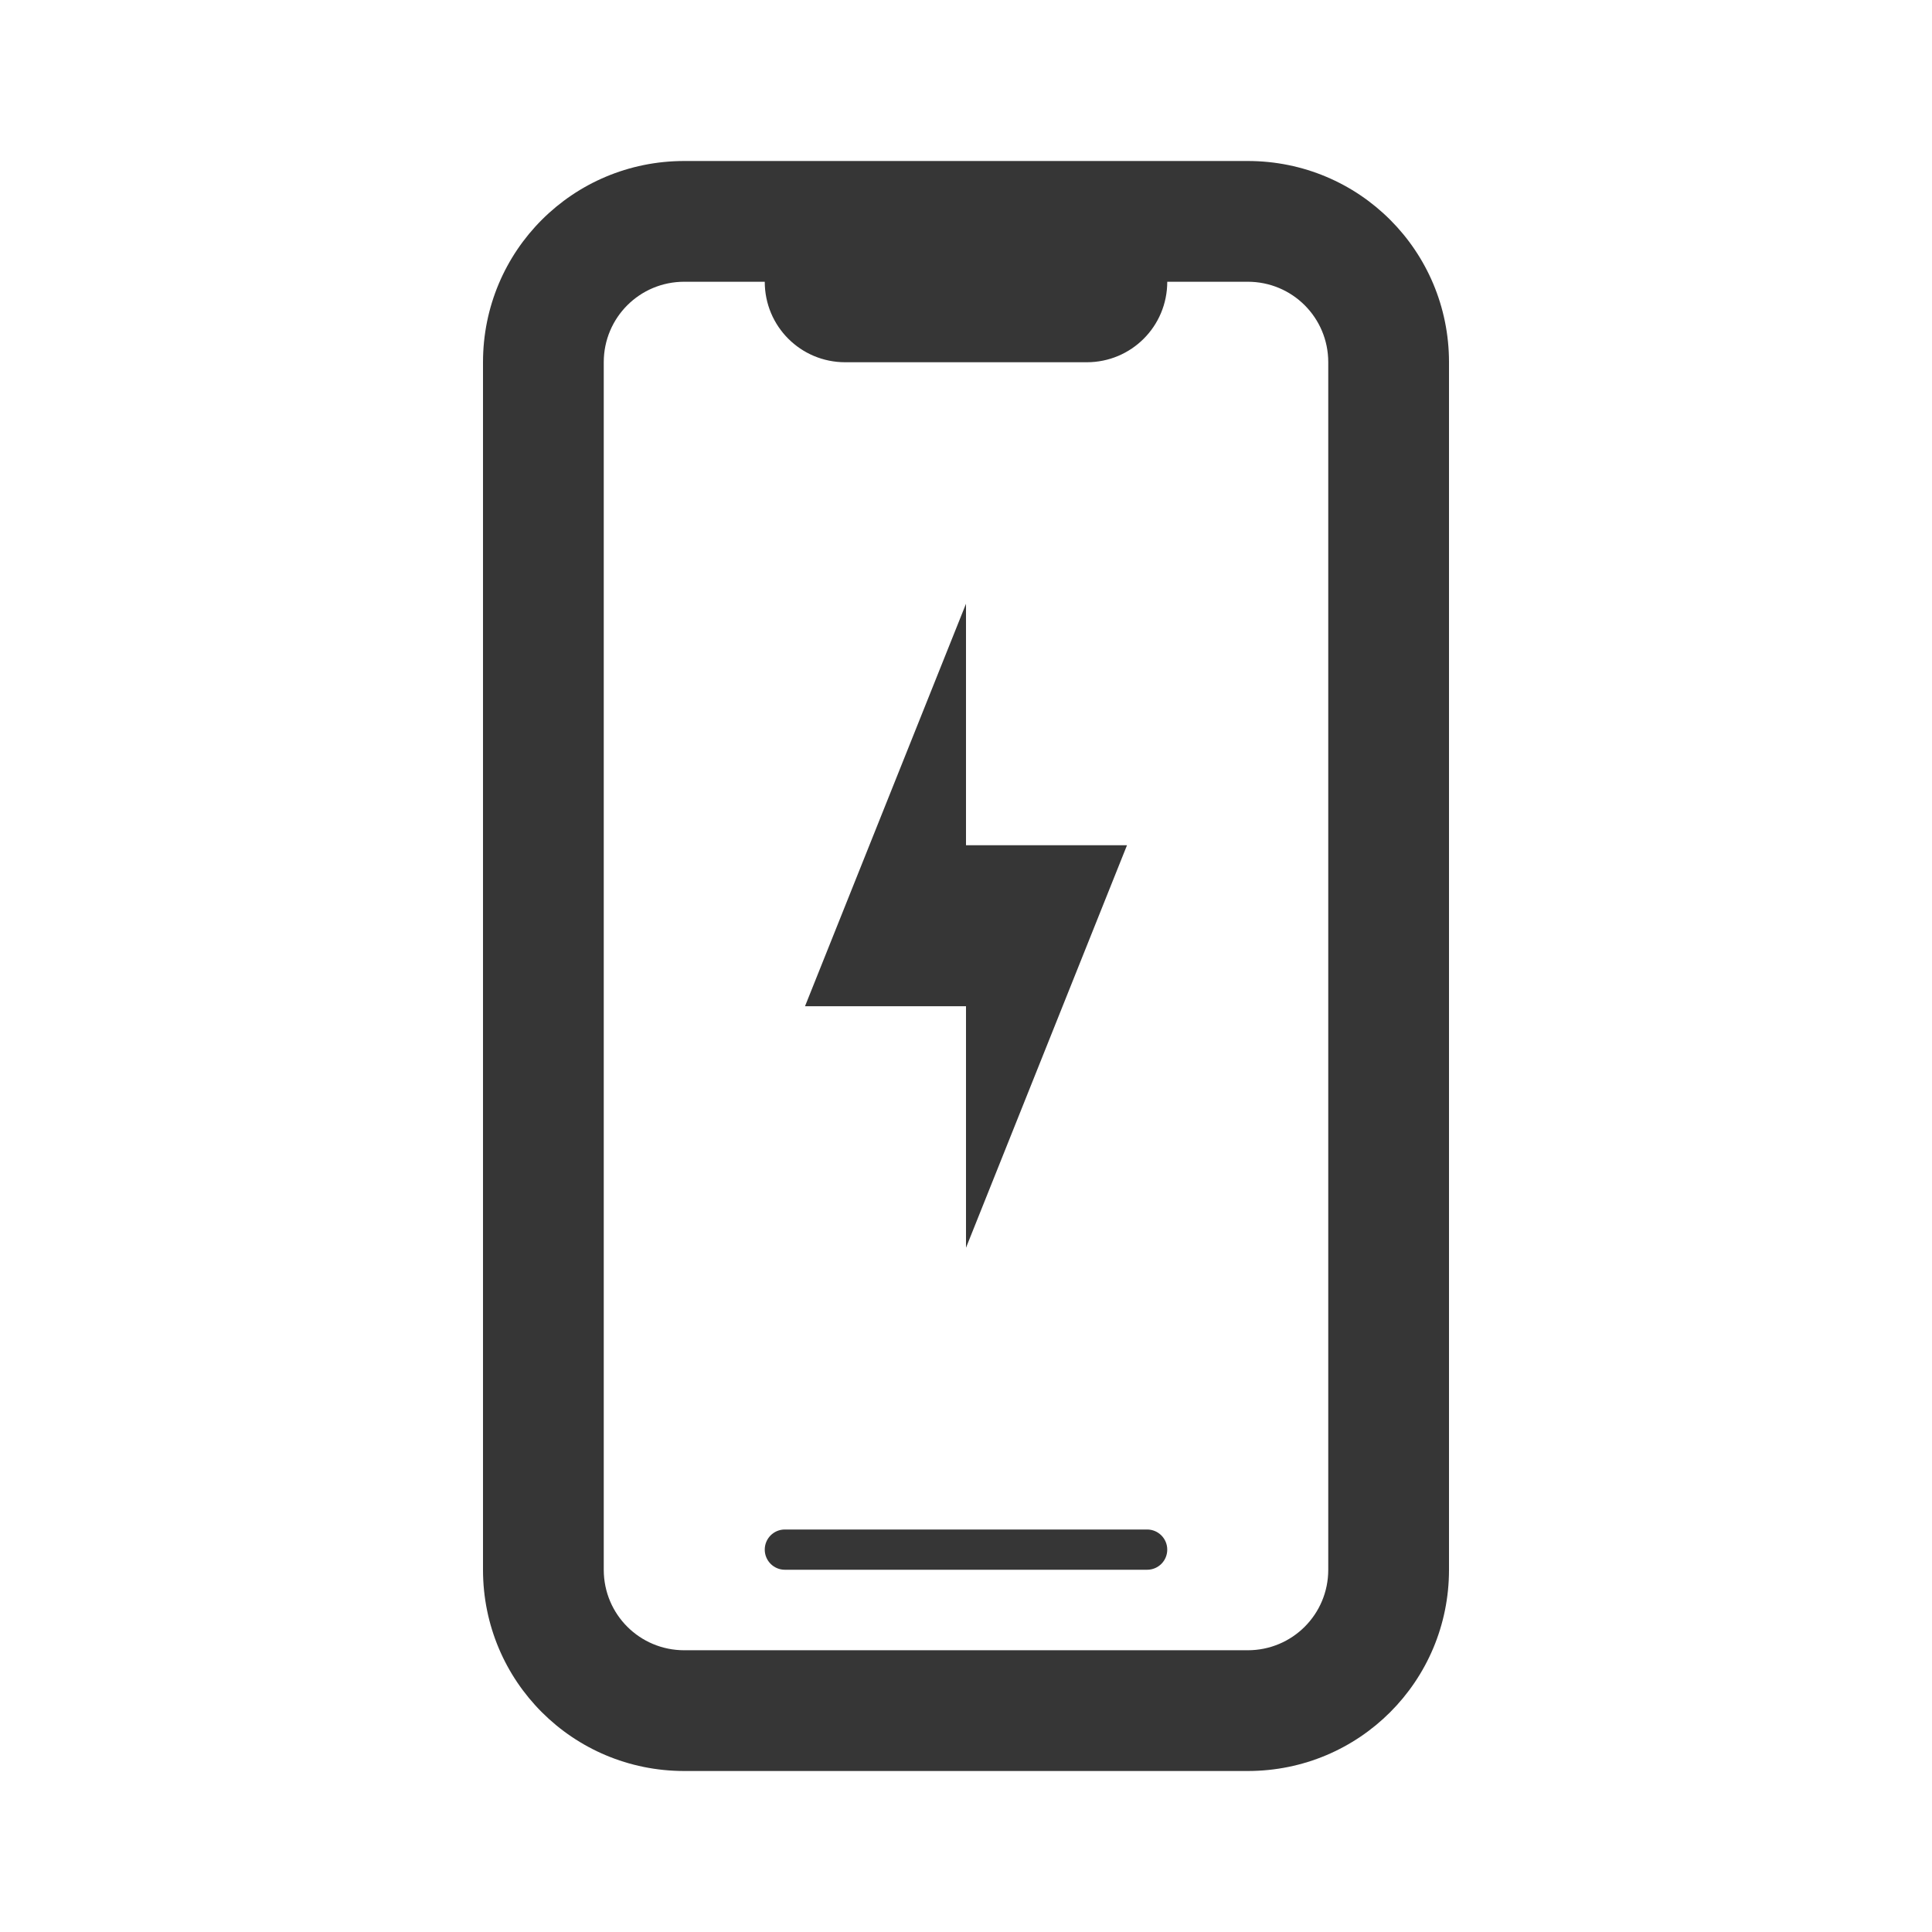 <svg width="24" height="24" version="1.1" viewBox="0 0 24 24" xmlns="http://www.w3.org/2000/svg">
 <defs>
  <style id="current-color-scheme" type="text/css">.ColorScheme-Text {
          color:#363636;
        }</style>
 </defs>
 <path class="ColorScheme-Text" d="m8.5 2c-1.385 0-2.5 1.115-2.5 2.5v15c0 1.385 1.115 2.5 2.5 2.5h7c1.385 0 2.5-1.115 2.5-2.5v-15c0-1.385-1.115-2.5-2.5-2.5zm0 1.5h1c0 0.554 0.446 1 1 1h3c0.554 0 1-0.446 1-1h1c0.554 0 1 0.446 1 1v15c0 0.554-0.446 1-1 1h-7c-0.554 0-1-0.446-1-1v-15c0-0.554 0.446-1 1-1zm3.5 4-2 5h2v3l2-5h-2zm-2.25 11.5c-0.139 0-0.25 0.112-0.25 0.25s0.112 0.25 0.25 0.25h4.5c0.139 0 0.25-0.112 0.25-0.25s-0.112-0.25-0.25-0.25z" fill="currentColor"/>
</svg>
